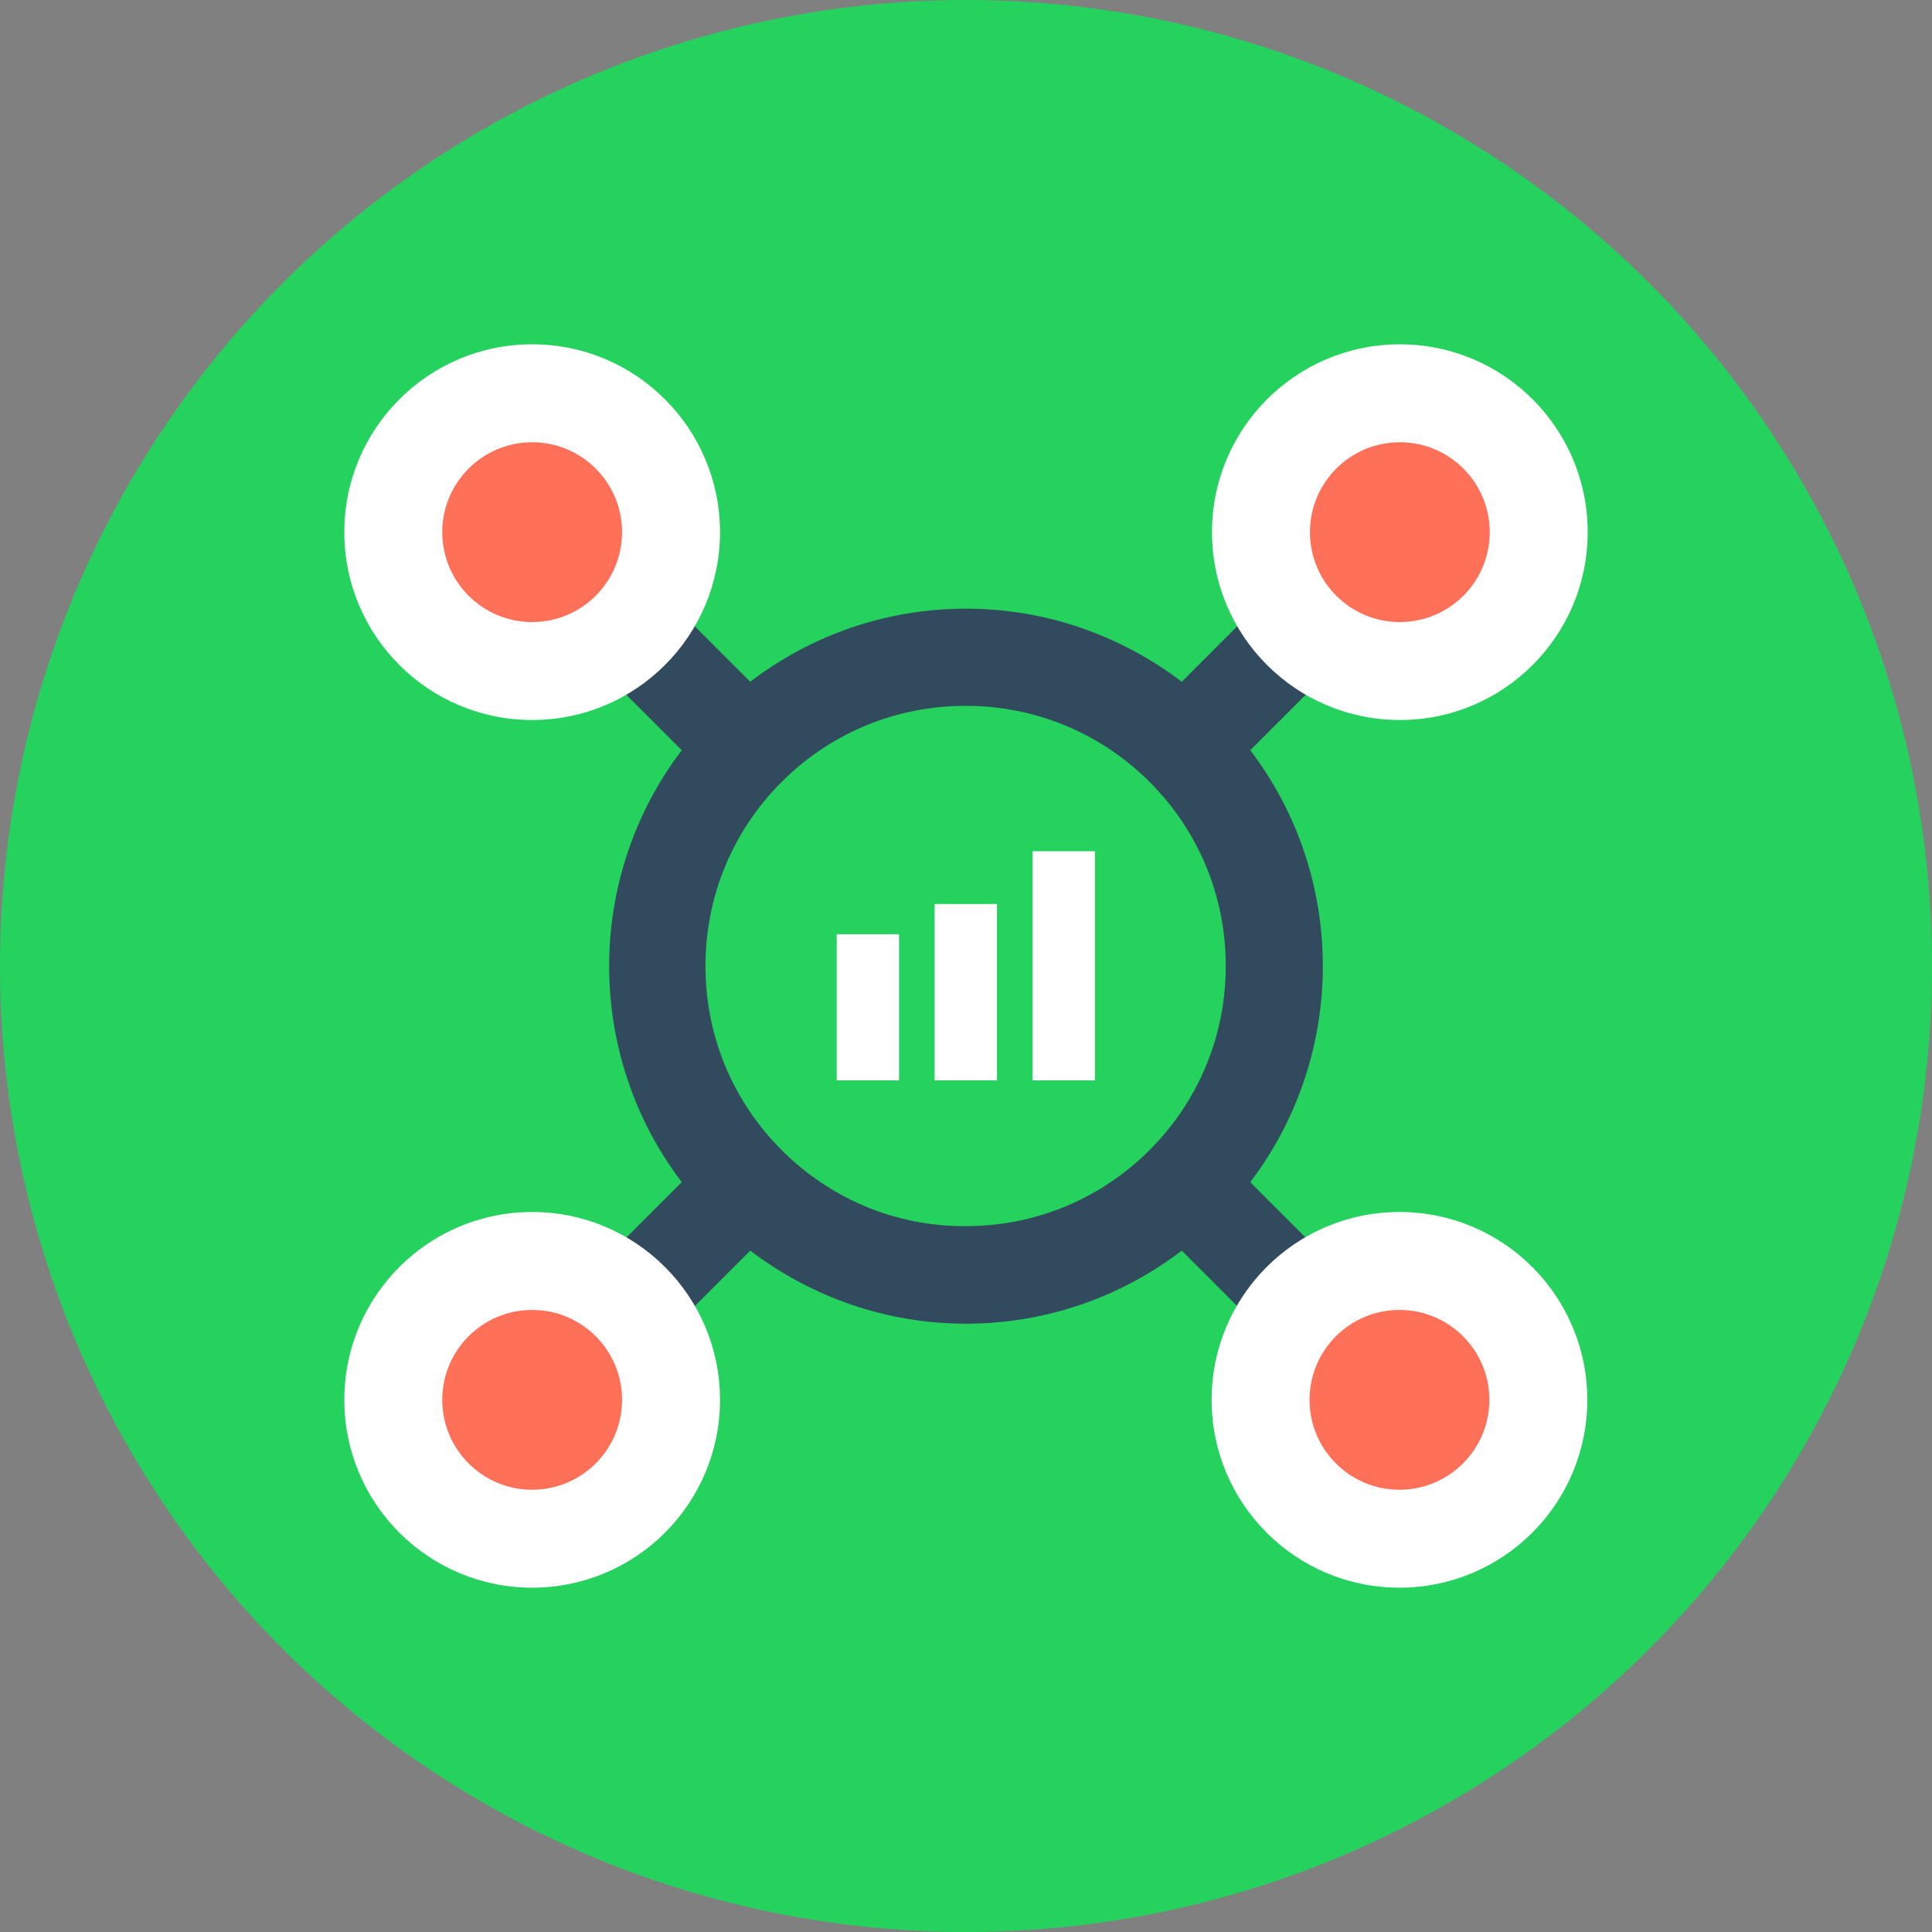 <?xml version="1.0" encoding="iso-8859-1"?>
<!-- Generator: Adobe Illustrator 19.0.0, SVG Export Plug-In . SVG Version: 6.00 Build 0)  -->
<svg version="1.1" id="Layer_1" xmlns="http://www.w3.org/2000/svg" xmlns:xlink="http://www.w3.org/1999/xlink" x="0px" y="0px"
	 viewBox="0 0 505 505" style="enable-background:new 0 0 505 505;" xml:space="preserve">
<rect x="0" y="0" width="505" height="505" fill="#808080" stroke="none"/>
<circle style="fill:#25d25e;" cx="252.5" cy="252.5" r="252.5"/>
<path style="fill:#324A5E;" d="M326.8,196.1l48.8-48.8l-17.9-17.9l-48.8,48.8c-16.2-12.3-35.8-19.1-56.4-19.1
	c-20.7,0-40.3,6.8-56.4,19.1l-48.8-48.8l-17.9,17.9l48.8,48.8c-25.3,33.3-25.3,79.6,0,112.9l-48.8,48.8l17.9,17.9l48.8-48.8
	c16.2,12.3,35.8,19.1,56.4,19.1s40.3-6.8,56.4-19.1l48.8,48.8l17.9-17.9L326.8,309C352.1,275.7,352.1,229.3,326.8,196.1z
	 M204.3,300.6c-12.9-12.9-19.9-30-19.9-48.1c0-18.2,7.1-35.3,19.9-48.1c12.9-12.9,30-19.9,48.1-19.9c18.2,0,35.3,7.1,48.1,19.9
	c12.9,12.9,19.9,30,19.9,48.1c0,18.2-7.1,35.3-19.9,48.1c-12.9,12.9-30,19.9-48.1,19.9C234.3,320.6,217.2,313.5,204.3,300.6z"/>
<circle style="fill:#FFFFFF;" cx="139.1" cy="139.1" r="49.1"/>
<circle style="fill:#FF7058;" cx="139.1" cy="139.1" r="23.5"/>
<circle style="fill:#FFFFFF;" cx="365.8" cy="365.9" r="49.1"/>
<circle style="fill:#FF7058;" cx="365.8" cy="365.9" r="23.5"/>
<circle style="fill:#FFFFFF;" cx="365.9" cy="139.1" r="49.1"/>
<circle style="fill:#FF7058;" cx="365.9" cy="139.1" r="23.5"/>
<circle style="fill:#FFFFFF;" cx="139.1" cy="365.9" r="49.1"/>
<circle style="fill:#FF7058;" cx="139.1" cy="365.9" r="23.5"/>
<g>
	<rect x="269.9" y="222.5" style="fill:#FFFFFF;" width="16.3" height="59.9"/>
	<rect x="244.3" y="236.3" style="fill:#FFFFFF;" width="16.3" height="46.1"/>
	<rect x="218.7" y="244.2" style="fill:#FFFFFF;" width="16.3" height="38.2"/>
</g>
<g>
</g>
<g>
</g>
<g>
</g>
<g>
</g>
<g>
</g>
<g>
</g>
<g>
</g>
<g>
</g>
<g>
</g>
<g>
</g>
<g>
</g>
<g>
</g>
<g>
</g>
<g>
</g>
<g>
</g>
</svg>
